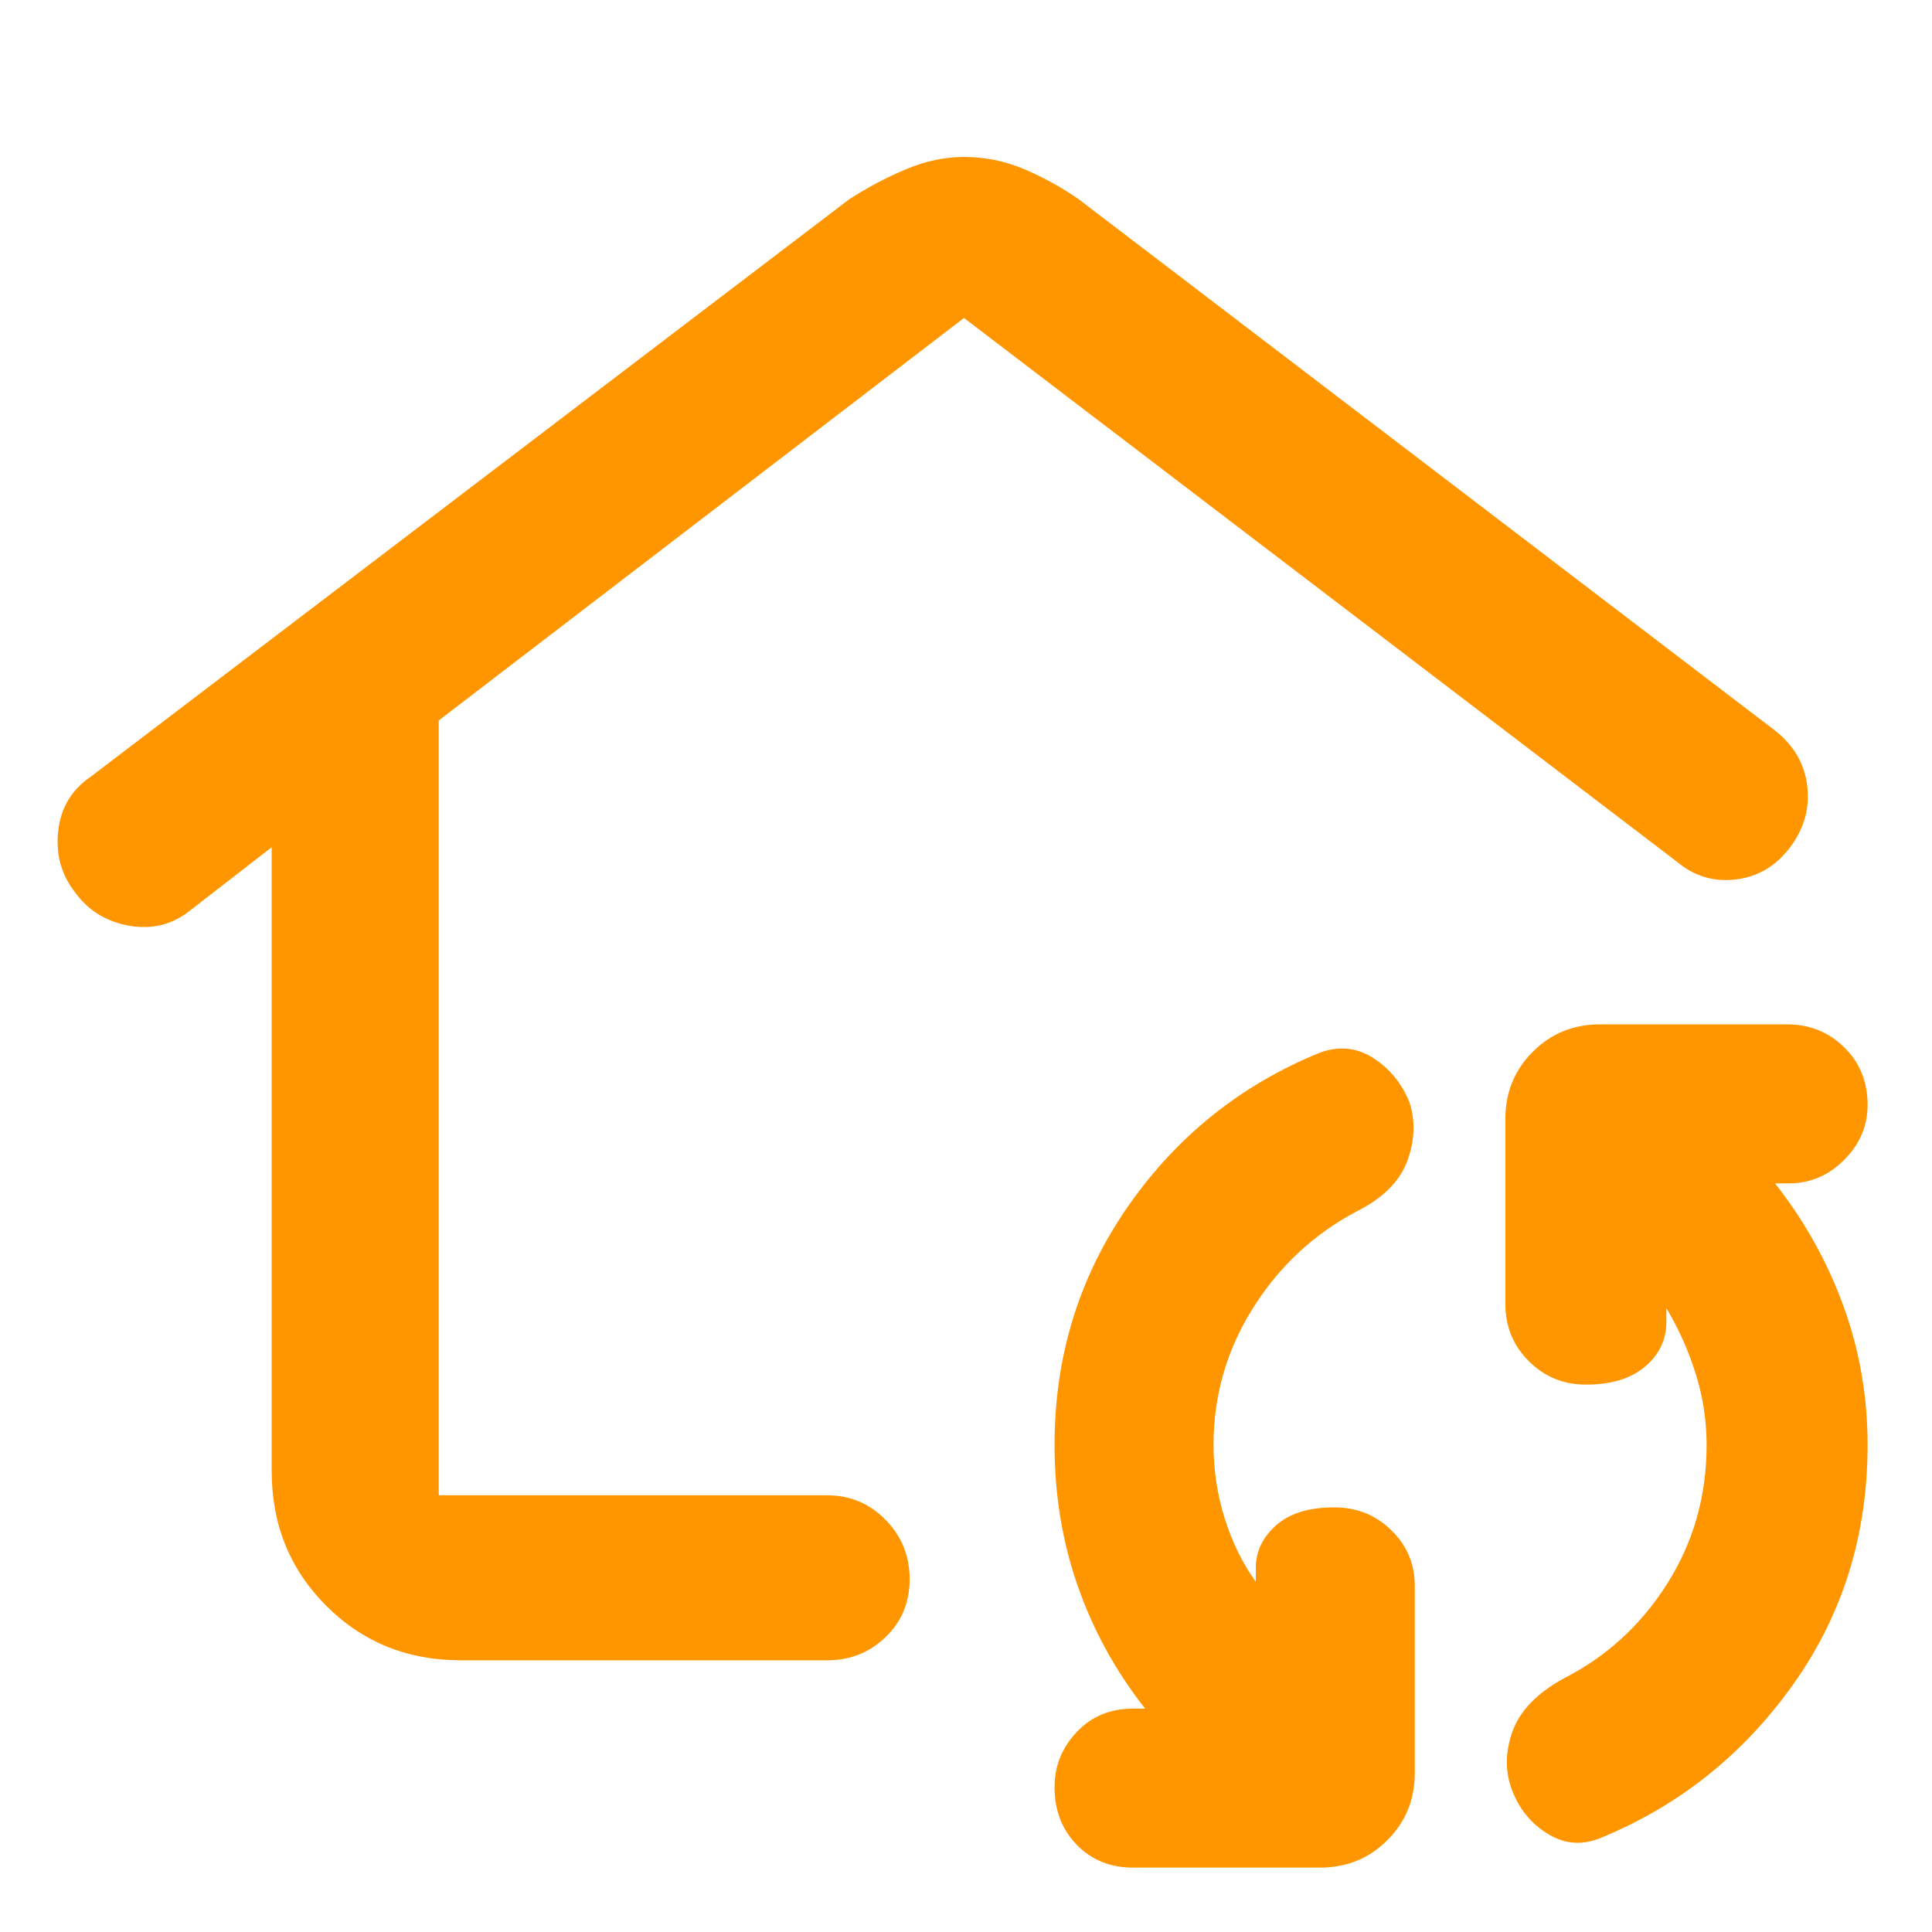 <svg xmlns="http://www.w3.org/2000/svg" height="48" viewBox="0 -960 960 960" width="48"><path fill="rgb(255, 150, 0)" d="M520-510Zm-385-29-40 31q-13.43 11-30.72 8Q47-503 37-517q-10-13-8.06-30.19Q30.89-564.38 45-574l377-287q14-9 28.41-15t28.59-6q15.58 0 29.79 6Q523-870 536-861l346 264q14 11 16 27.5t-8.5 30.5q-10.5 14-27 16t-29.5-9L479-802 218-602v385h193q17.05 0 29.02 12.17Q452-192.67 452-175.33q0 17.33-11.98 28.83Q428.05-135 411-135H229q-39.8 0-66.9-27.1Q135-189.2 135-229v-310ZM563-32q-17 0-28-11.37Q524-54.73 524-72q0-15.7 11-27.35Q546-111 563-111h6q-22-28-33.5-61T524-242q0-66.09 36.5-118.55Q597-413 656-437q14-5 26 2.5t18 21.28q5 13.78-.5 29.5T674-358q-32 17-51.5 48.12Q603-278.76 603-242q0 18.67 5.5 36.34Q614-188 624-174v-7q0-12 10-21t29-9q16.7 0 28.35 11.37Q703-188.27 703-172v93q0 19.75-13.62 33.37Q675.75-32 656-32h-93Zm233-15q-13.94 6-26.47-1.5T751.5-70q-5.5-14 0-29.5T777-126q31.91-16.21 51.45-47.11Q848-204 848-242q0-18.3-5.5-35.65Q837-295 828-310v7q0 13-10.5 22t-29.5 9q-16.7 0-28.35-11.65Q748-295.3 748-312v-92q0-19.75 13.63-33.38Q775.25-451 795-451h93q16.7 0 28.35 11.37Q928-428.27 928-411q0 15.7-11.65 27.35Q904.7-372 889-372h-7q22 28 34 60.96 12 32.95 12 69.04 0 67-37 119t-95 76Z"/></svg>